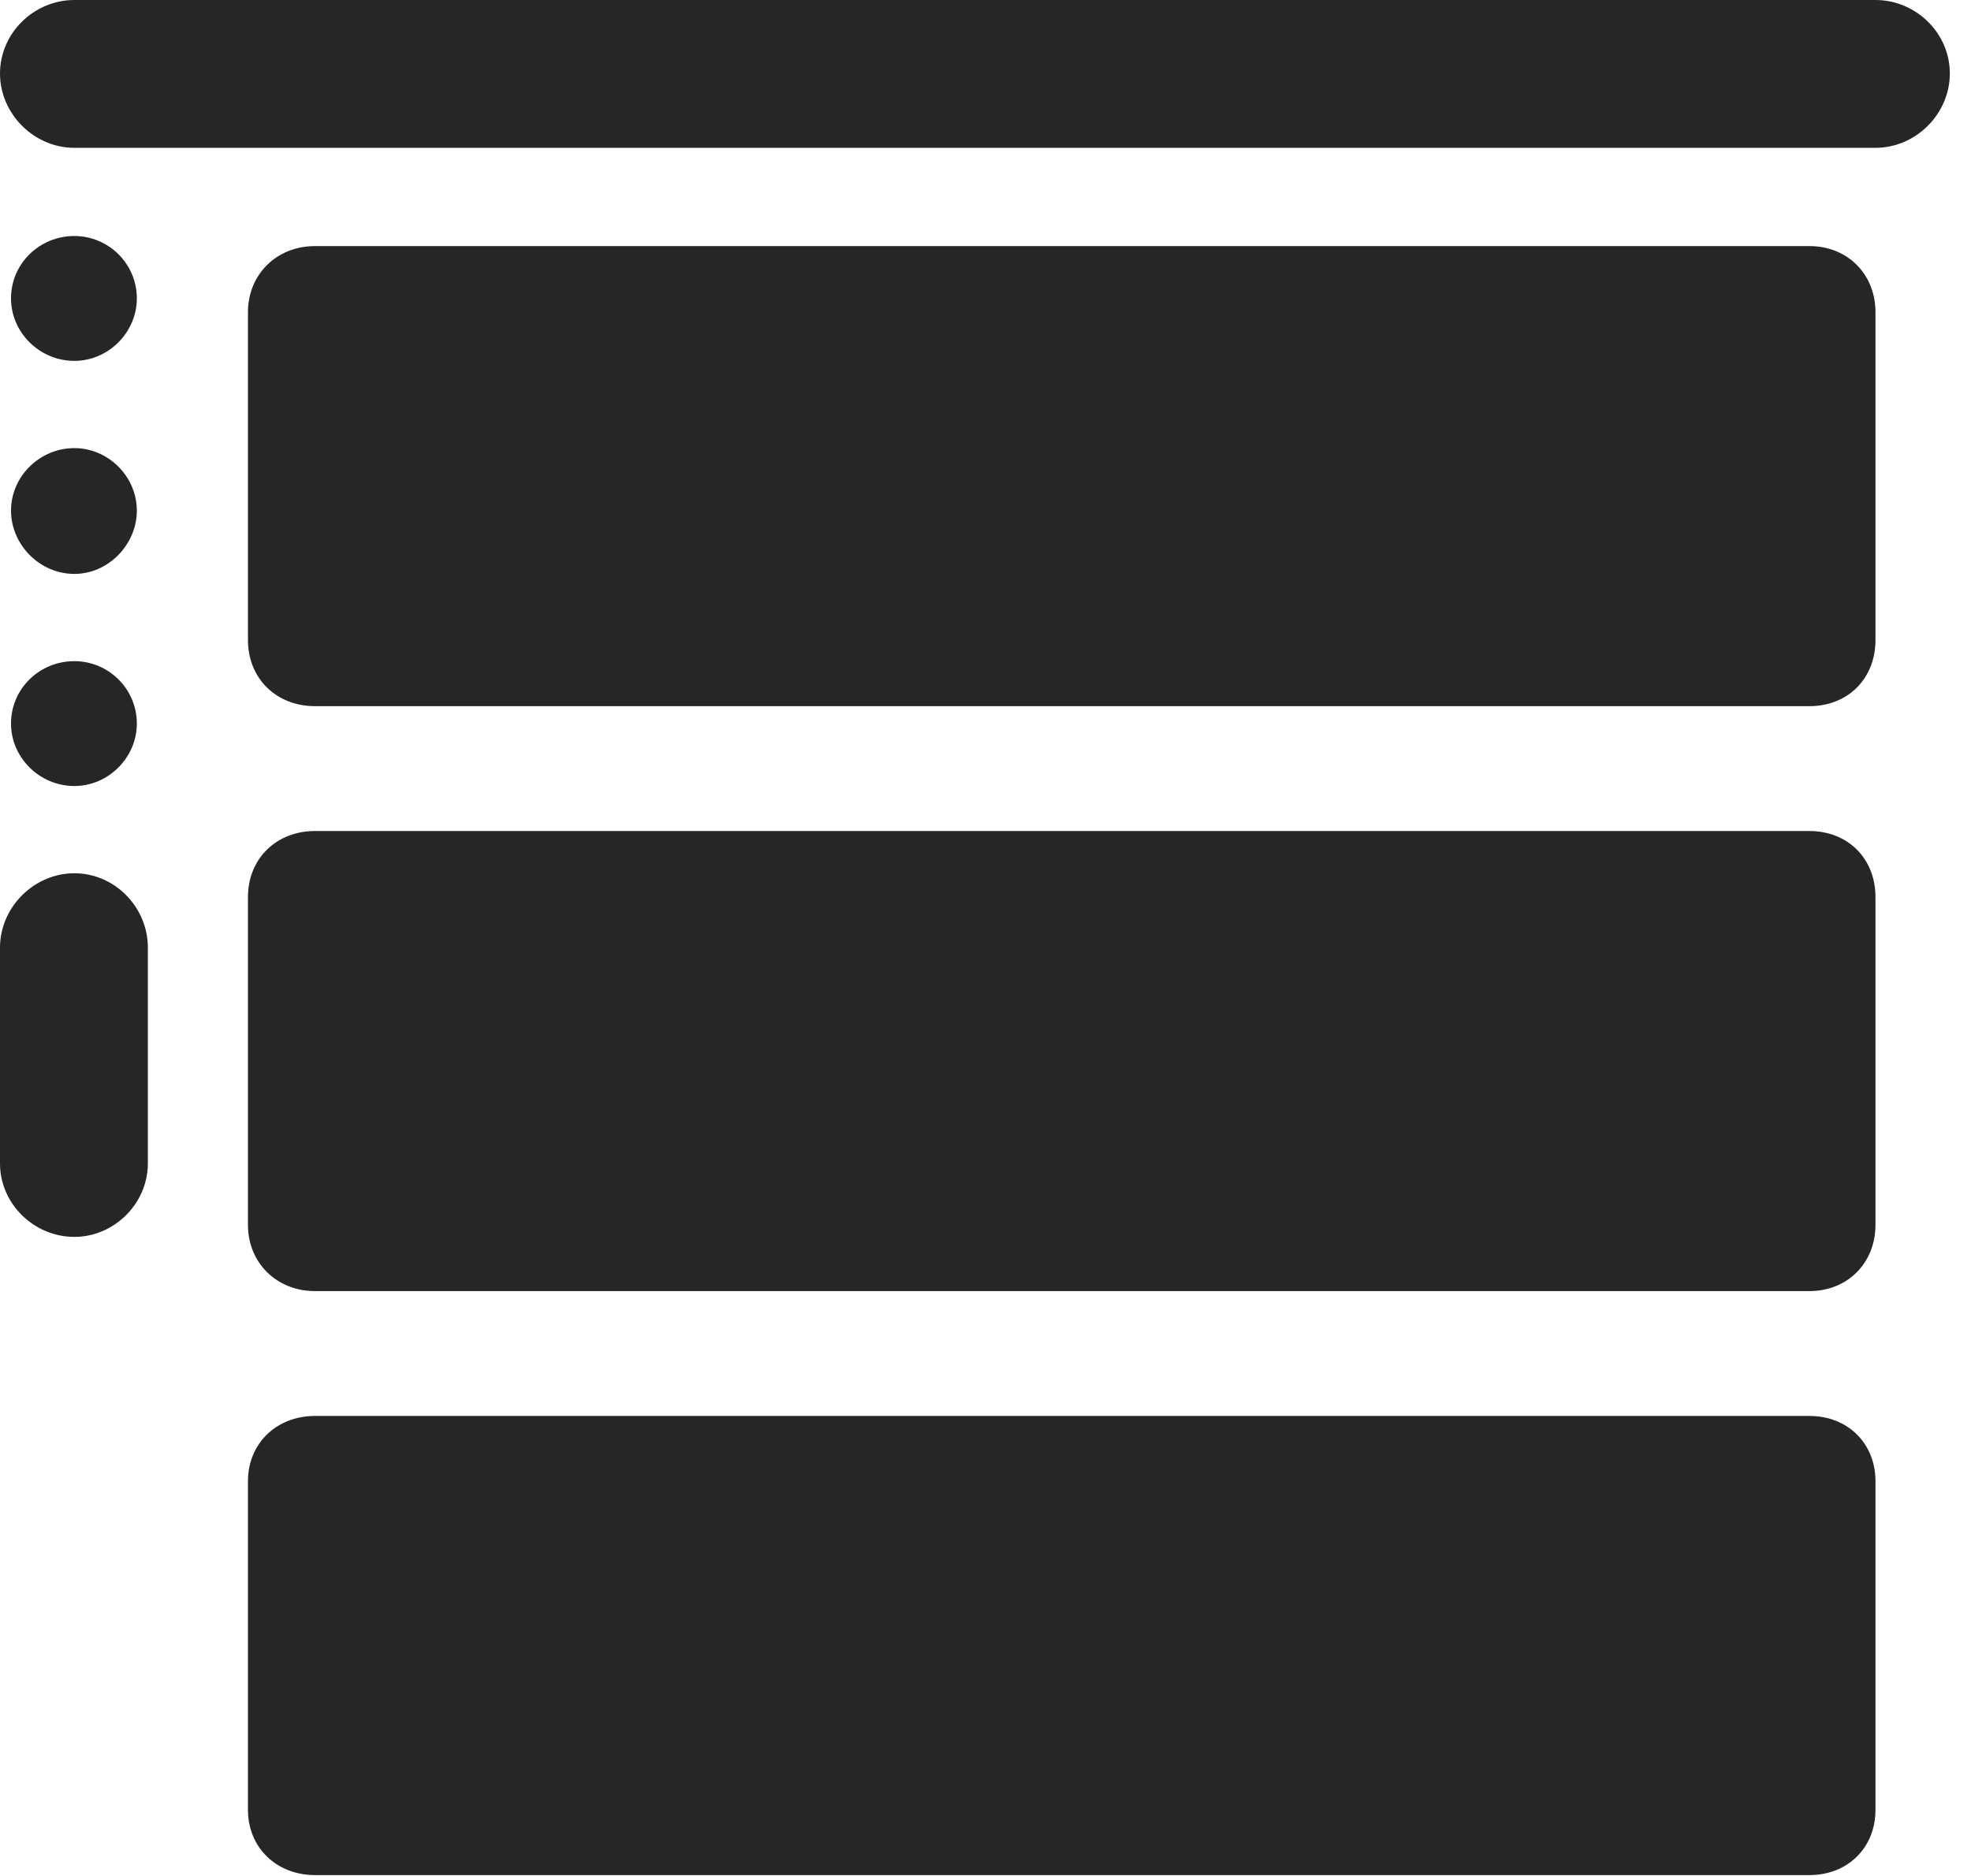 <?xml version="1.0" encoding="UTF-8"?>
<!--Generator: Apple Native CoreSVG 326-->
<!DOCTYPE svg
PUBLIC "-//W3C//DTD SVG 1.1//EN"
       "http://www.w3.org/Graphics/SVG/1.1/DTD/svg11.dtd">
<svg version="1.1" xmlns="http://www.w3.org/2000/svg" xmlns:xlink="http://www.w3.org/1999/xlink" viewBox="0 0 29.34 27.932">
 <g>
  <rect height="27.932" opacity="0" width="29.34" x="0" y="0"/>
  <path d="M4.689 10.514L26.934 10.514C27.508 10.514 27.918 10.104 27.918 9.529L27.918 4.648C27.918 4.088 27.508 3.664 26.934 3.664L4.689 3.664C4.115 3.664 3.691 4.088 3.691 4.648L3.691 9.529C3.691 10.104 4.115 10.514 4.689 10.514ZM4.689 19.223L26.934 19.223C27.508 19.223 27.918 18.799 27.918 18.238L27.918 13.357C27.918 12.783 27.508 12.373 26.934 12.373L4.689 12.373C4.115 12.373 3.691 12.783 3.691 13.357L3.691 18.238C3.691 18.799 4.115 19.223 4.689 19.223ZM4.689 27.918L26.934 27.918C27.508 27.918 27.918 27.508 27.918 26.947L27.918 22.053C27.918 21.492 27.508 21.082 26.934 21.082L4.689 21.082C4.115 21.082 3.691 21.492 3.691 22.053L3.691 26.947C3.691 27.508 4.115 27.918 4.689 27.918Z" fill="black" fill-opacity="0.85"/>
  <path d="M0 1.094C0 1.695 0.506 2.201 1.107 2.201L27.918 2.201C28.52 2.201 29.025 1.695 29.025 1.094C29.025 0.492 28.52 0 27.918 0L1.107 0C0.506 0 0 0.492 0 1.094ZM1.107 5.373C1.613 5.373 2.037 4.949 2.037 4.443C2.037 3.924 1.613 3.514 1.107 3.514C0.588 3.514 0.164 3.924 0.164 4.443C0.164 4.949 0.588 5.373 1.107 5.373ZM1.107 8.545C1.613 8.545 2.037 8.107 2.037 7.602C2.037 7.096 1.613 6.672 1.107 6.672C0.588 6.672 0.164 7.096 0.164 7.602C0.164 8.107 0.588 8.545 1.107 8.545ZM1.107 11.703C1.613 11.703 2.037 11.279 2.037 10.773C2.037 10.254 1.613 9.844 1.107 9.844C0.588 9.844 0.164 10.254 0.164 10.773C0.164 11.279 0.588 11.703 1.107 11.703ZM1.107 18.416C1.695 18.416 2.201 17.924 2.201 17.322L2.201 14.109C2.201 13.508 1.709 13.002 1.107 13.002C0.506 13.002 0 13.508 0 14.109L0 17.322C0 17.924 0.506 18.416 1.107 18.416Z" fill="black" fill-opacity="0.85"/>
 </g>
</svg>
